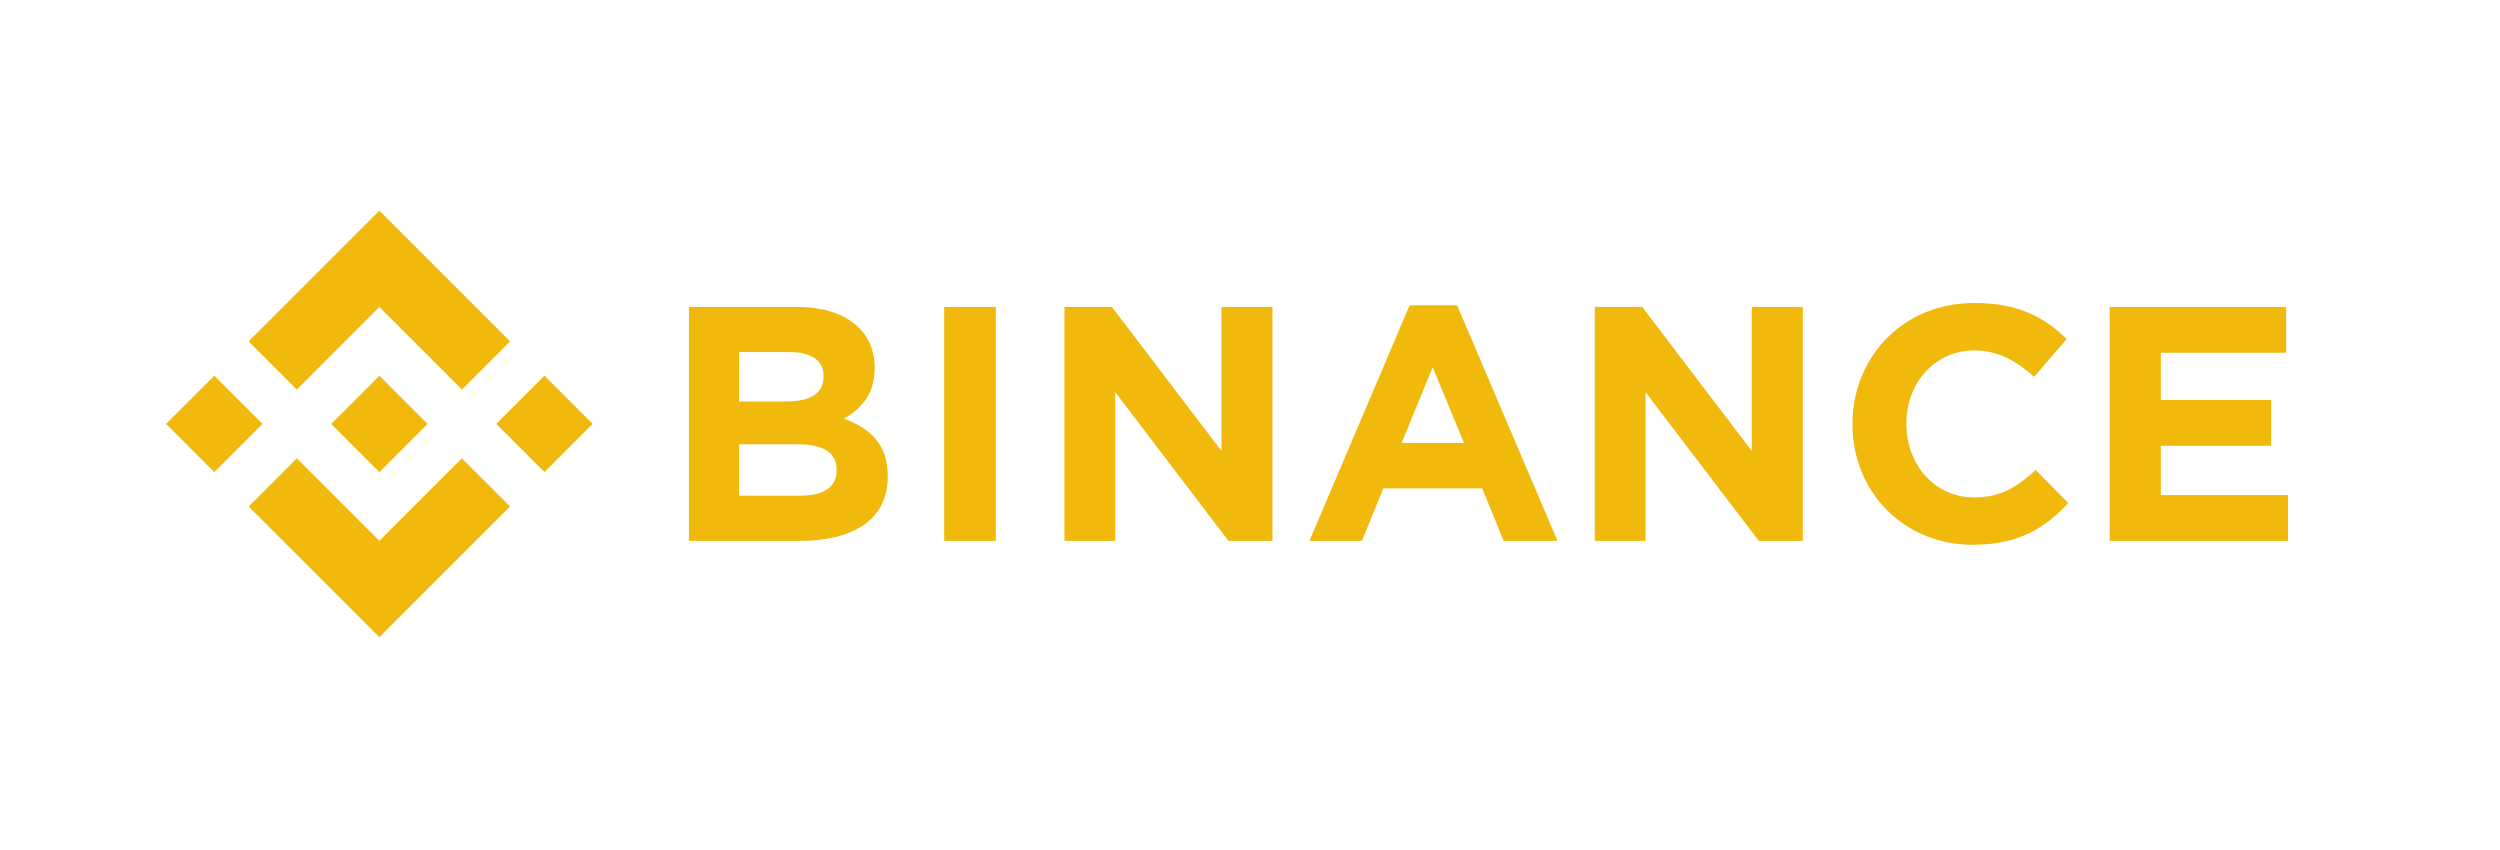 <svg xmlns="http://www.w3.org/2000/svg" viewBox="0 0 600 204"><defs><style>.cls-1{fill:#f0b90b;}.cls-2{fill:none;}</style></defs><title>Binance-Horizontal</title><g id="Logos"><path class="cls-1" d="M63,101.74,51.43,113.3,39.87,101.74,51.43,90.18ZM91.05,73.67l19.81,19.82,11.56-11.56L91.05,50.56,59.68,81.93,71.24,93.49Zm39.63,16.51-11.56,11.56,11.56,11.56,11.55-11.56ZM91.05,129.81,71.24,110,59.68,121.55l31.37,31.37,31.37-31.37L110.86,110Zm0-16.51,11.56-11.56L91.05,90.18,79.49,101.74Zm122,1.11v-.16c0-7.54-4-11.31-10.51-13.79,4-2.25,7.38-5.78,7.38-12.11v-.16c0-8.82-7.06-14.52-18.53-14.52H165.35v56.14h26.7C204.72,129.81,213.07,124.68,213.07,114.41Zm-15.4-24c0,4.17-3.45,5.94-8.9,5.94H177.38V84.5h12.19c5.21,0,8.1,2.08,8.1,5.77Zm3.13,22.46c0,4.17-3.29,6.09-8.75,6.09H177.38V106.63h14.27c6.34,0,9.15,2.33,9.15,6.1ZM239,129.81V73.67H226.61v56.14Zm66.39,0V73.67H293.16v34.57l-26.3-34.57H255.47v56.14h12.19V94.12l27.18,35.69Zm68.41,0L349.7,73.27H338.31l-24.05,56.54h12.59L332,117.22h23.74l5.13,12.59Zm-22.45-23.5H336.39l7.46-18.2Zm81.32,23.5V73.67H420.44v34.57L394.13,73.67H382.75v56.14h12.18V94.12l27.19,35.69Zm63.75-9.06-7.85-7.94c-4.41,4-8.34,6.57-14.76,6.57-9.62,0-16.28-8-16.28-17.64v-.16c0-9.62,6.82-17.48,16.28-17.48,5.61,0,10,2.4,14.36,6.33L496,81.37c-5.21-5.13-11.54-8.66-22.13-8.66-17.24,0-29.27,13.07-29.27,29v.16c0,16.12,12.27,28.87,28.79,28.87C484.2,130.77,490.61,126.92,496.38,120.75Zm52.7,9.06v-11H518.6V107h26.47v-11H518.6V84.66h30.08v-11H506.33v56.14Z"/><rect class="cls-2" x="0.26" width="600" height="204"/></g></svg>